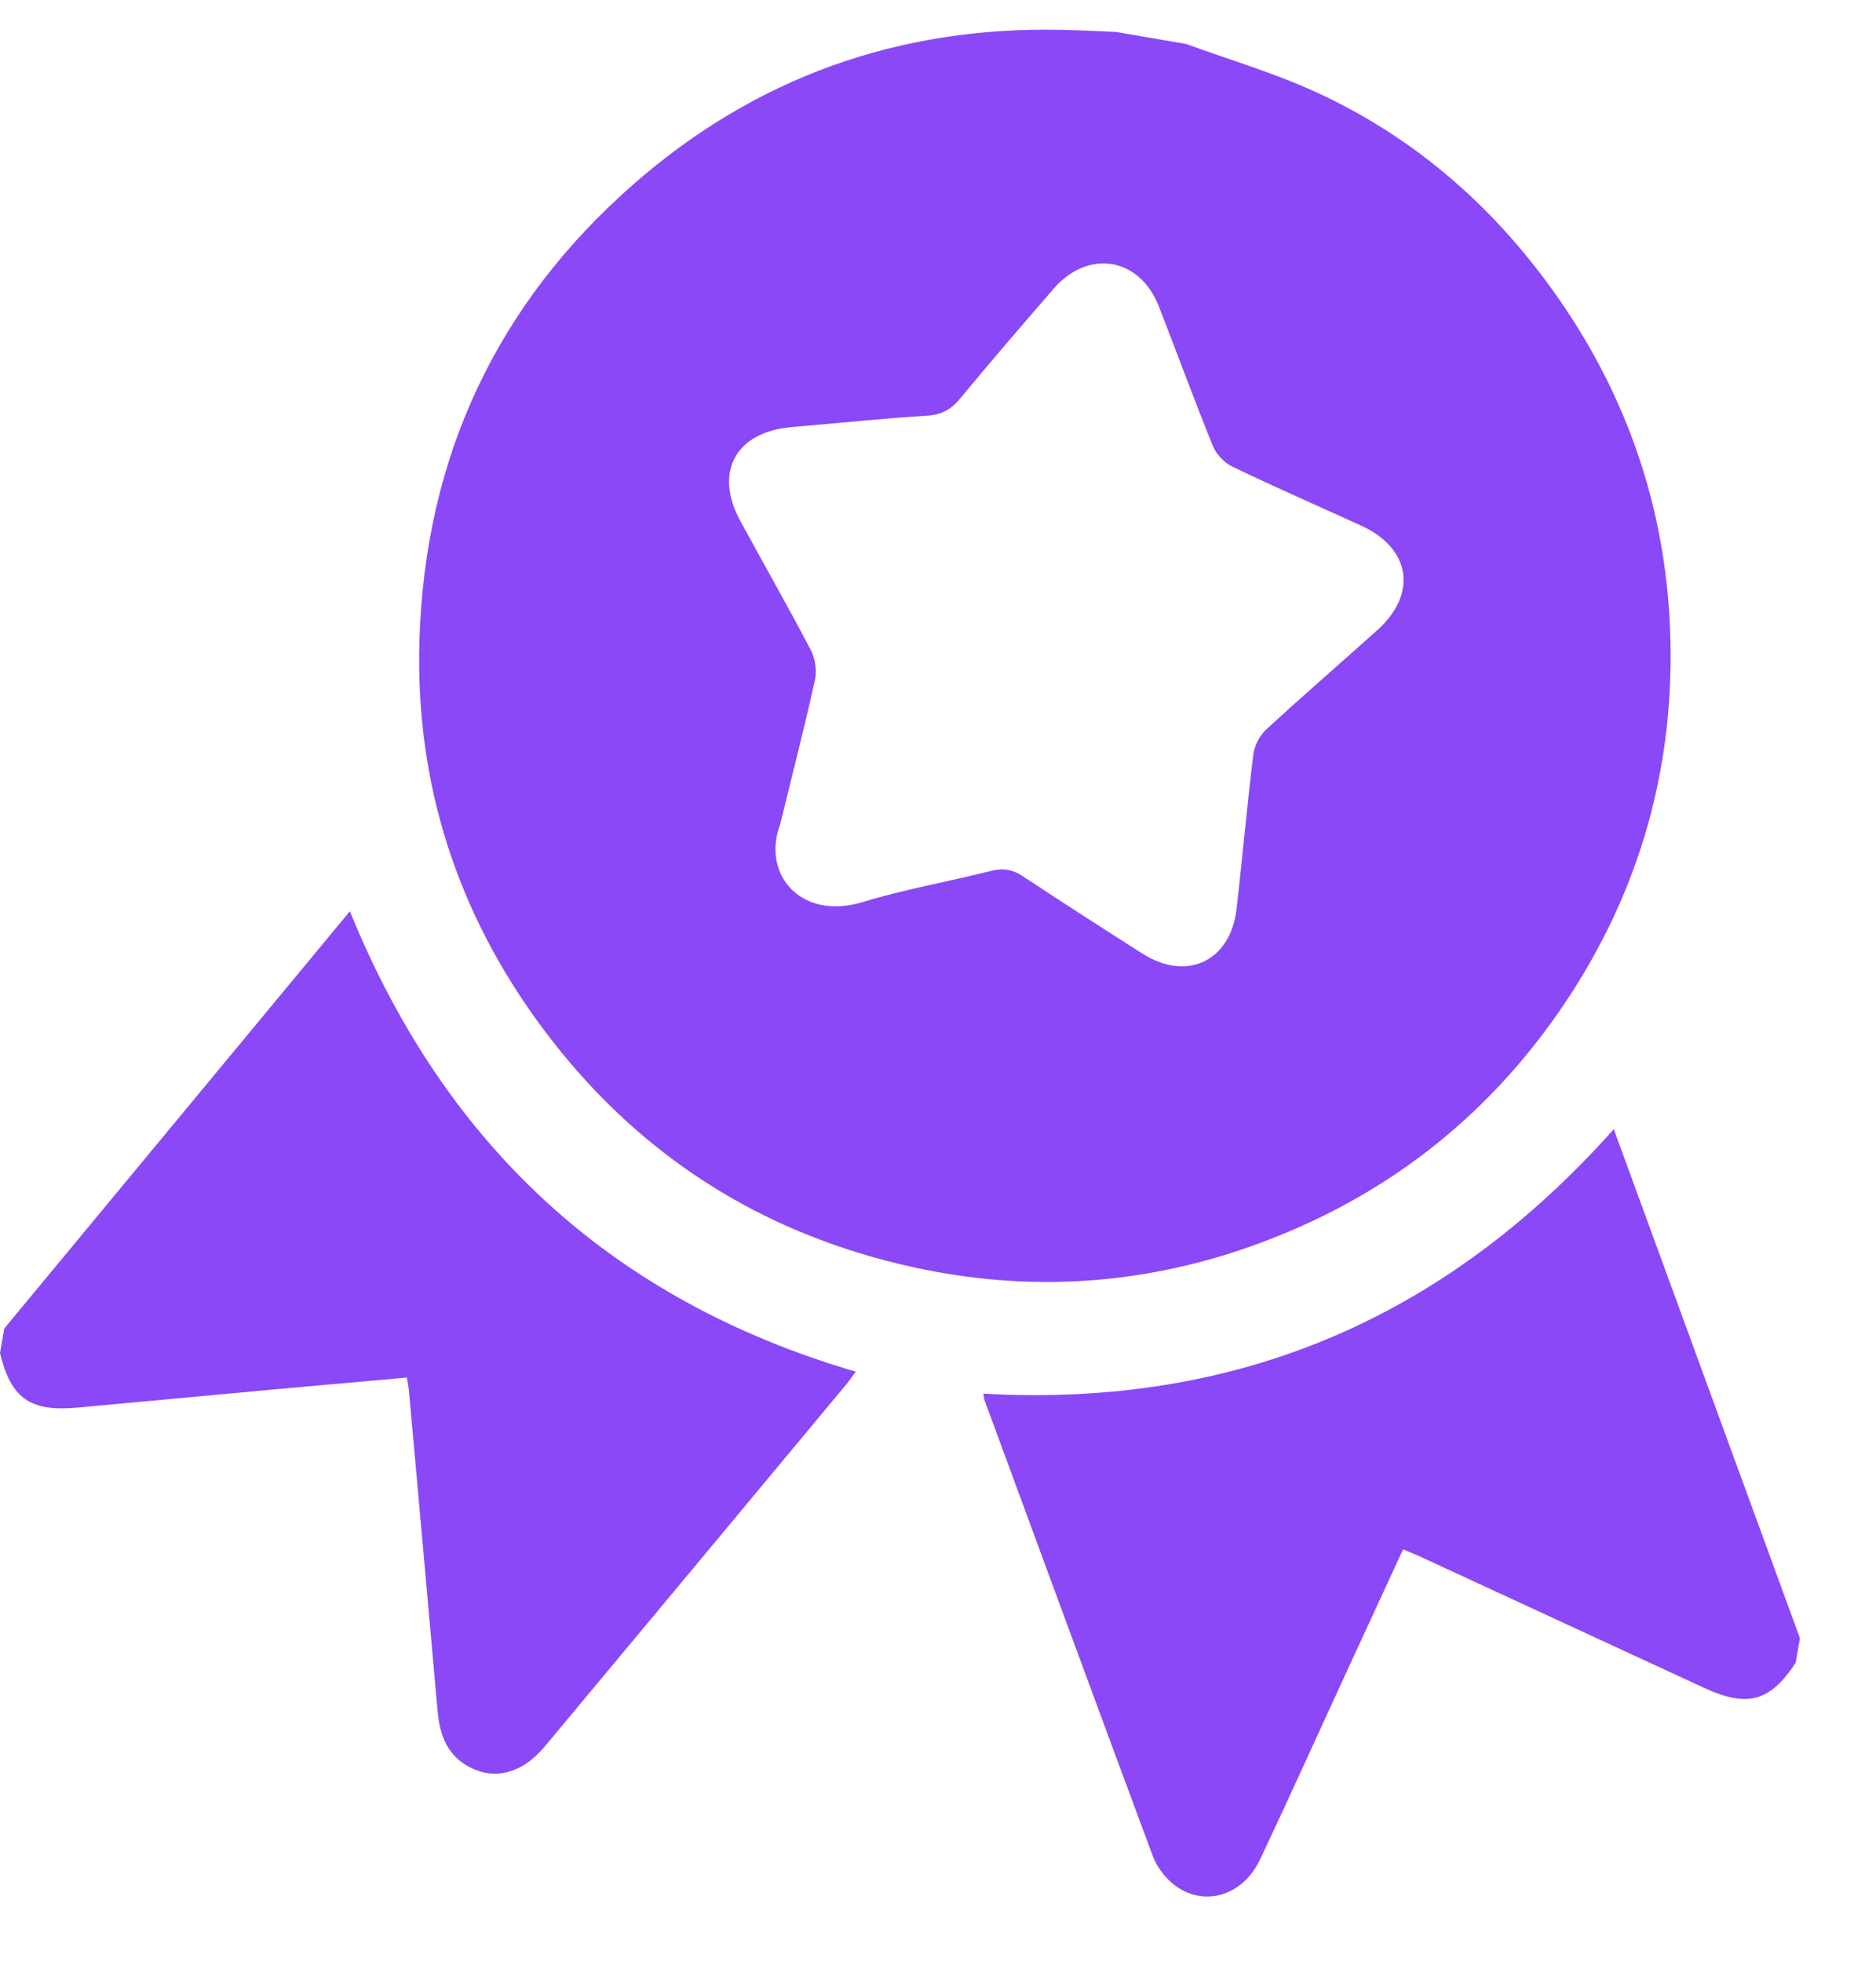 <svg width="22" height="23" viewBox="0 0 22 23" fill="none" xmlns="http://www.w3.org/2000/svg">
<path d="M13.912 0.516C14.413 0.699 14.928 0.851 15.411 1.07C16.61 1.615 17.564 2.461 18.307 3.543C19.093 4.688 19.523 5.96 19.584 7.346C19.654 8.957 19.241 10.442 18.337 11.782C17.427 13.128 16.198 14.07 14.67 14.612C13.377 15.07 12.049 15.152 10.708 14.857C8.912 14.462 7.455 13.525 6.359 12.049C5.36 10.704 4.869 9.185 4.919 7.508C4.982 5.366 5.821 3.568 7.43 2.159C8.857 0.909 10.542 0.308 12.446 0.35C12.661 0.354 12.875 0.366 13.089 0.375C13.363 0.422 13.637 0.469 13.912 0.516ZM9.149 9.666C8.929 10.251 9.393 10.795 10.113 10.577C10.61 10.426 11.125 10.336 11.63 10.209C11.771 10.174 11.88 10.197 11.999 10.276C12.463 10.583 12.93 10.883 13.398 11.181C13.918 11.512 14.431 11.27 14.501 10.656C14.571 10.055 14.623 9.452 14.697 8.852C14.709 8.748 14.769 8.627 14.846 8.556C15.275 8.16 15.717 7.778 16.152 7.388C16.627 6.961 16.543 6.428 15.963 6.163C15.457 5.932 14.948 5.71 14.448 5.469C14.355 5.424 14.262 5.324 14.223 5.228C14.004 4.687 13.803 4.139 13.591 3.595C13.366 3.016 12.762 2.915 12.354 3.387C11.986 3.813 11.618 4.238 11.26 4.672C11.155 4.8 11.045 4.862 10.877 4.873C10.344 4.907 9.812 4.962 9.279 5.008C8.628 5.065 8.37 5.534 8.681 6.106C8.956 6.613 9.243 7.114 9.51 7.625C9.561 7.724 9.581 7.865 9.557 7.973C9.434 8.529 9.291 9.081 9.149 9.666Z" fill="#8A48F7"/>
<path d="M0.05 15.576C1.394 13.954 2.738 12.332 4.103 10.684C5.226 13.446 7.187 15.247 10.035 16.082C9.999 16.131 9.969 16.177 9.935 16.218C8.753 17.639 7.572 19.058 6.388 20.477C6.116 20.802 5.778 20.883 5.469 20.697C5.224 20.55 5.153 20.31 5.13 20.042C5.02 18.798 4.908 17.554 4.796 16.31C4.792 16.263 4.782 16.217 4.771 16.151C4.233 16.199 3.702 16.246 3.172 16.294C2.419 16.363 1.666 16.433 0.913 16.503C0.355 16.555 0.129 16.397 0 15.864C0.017 15.768 0.033 15.672 0.05 15.576Z" fill="#8A48F7"/>
<path d="M21.058 19.495C20.757 19.952 20.491 20.024 19.984 19.789C18.869 19.274 17.754 18.758 16.639 18.243C16.584 18.218 16.527 18.196 16.454 18.165C16.227 18.656 16.007 19.134 15.787 19.611C15.45 20.342 15.12 21.076 14.775 21.804C14.571 22.237 14.103 22.367 13.758 22.089C13.655 22.006 13.564 21.882 13.518 21.758C12.857 19.982 12.204 18.202 11.548 16.423C11.539 16.399 11.538 16.371 11.532 16.34C14.488 16.505 16.935 15.471 18.925 13.239C19.658 15.243 20.383 17.225 21.108 19.207C21.091 19.303 21.075 19.399 21.058 19.495Z" fill="#8A48F7"/>
</svg>
